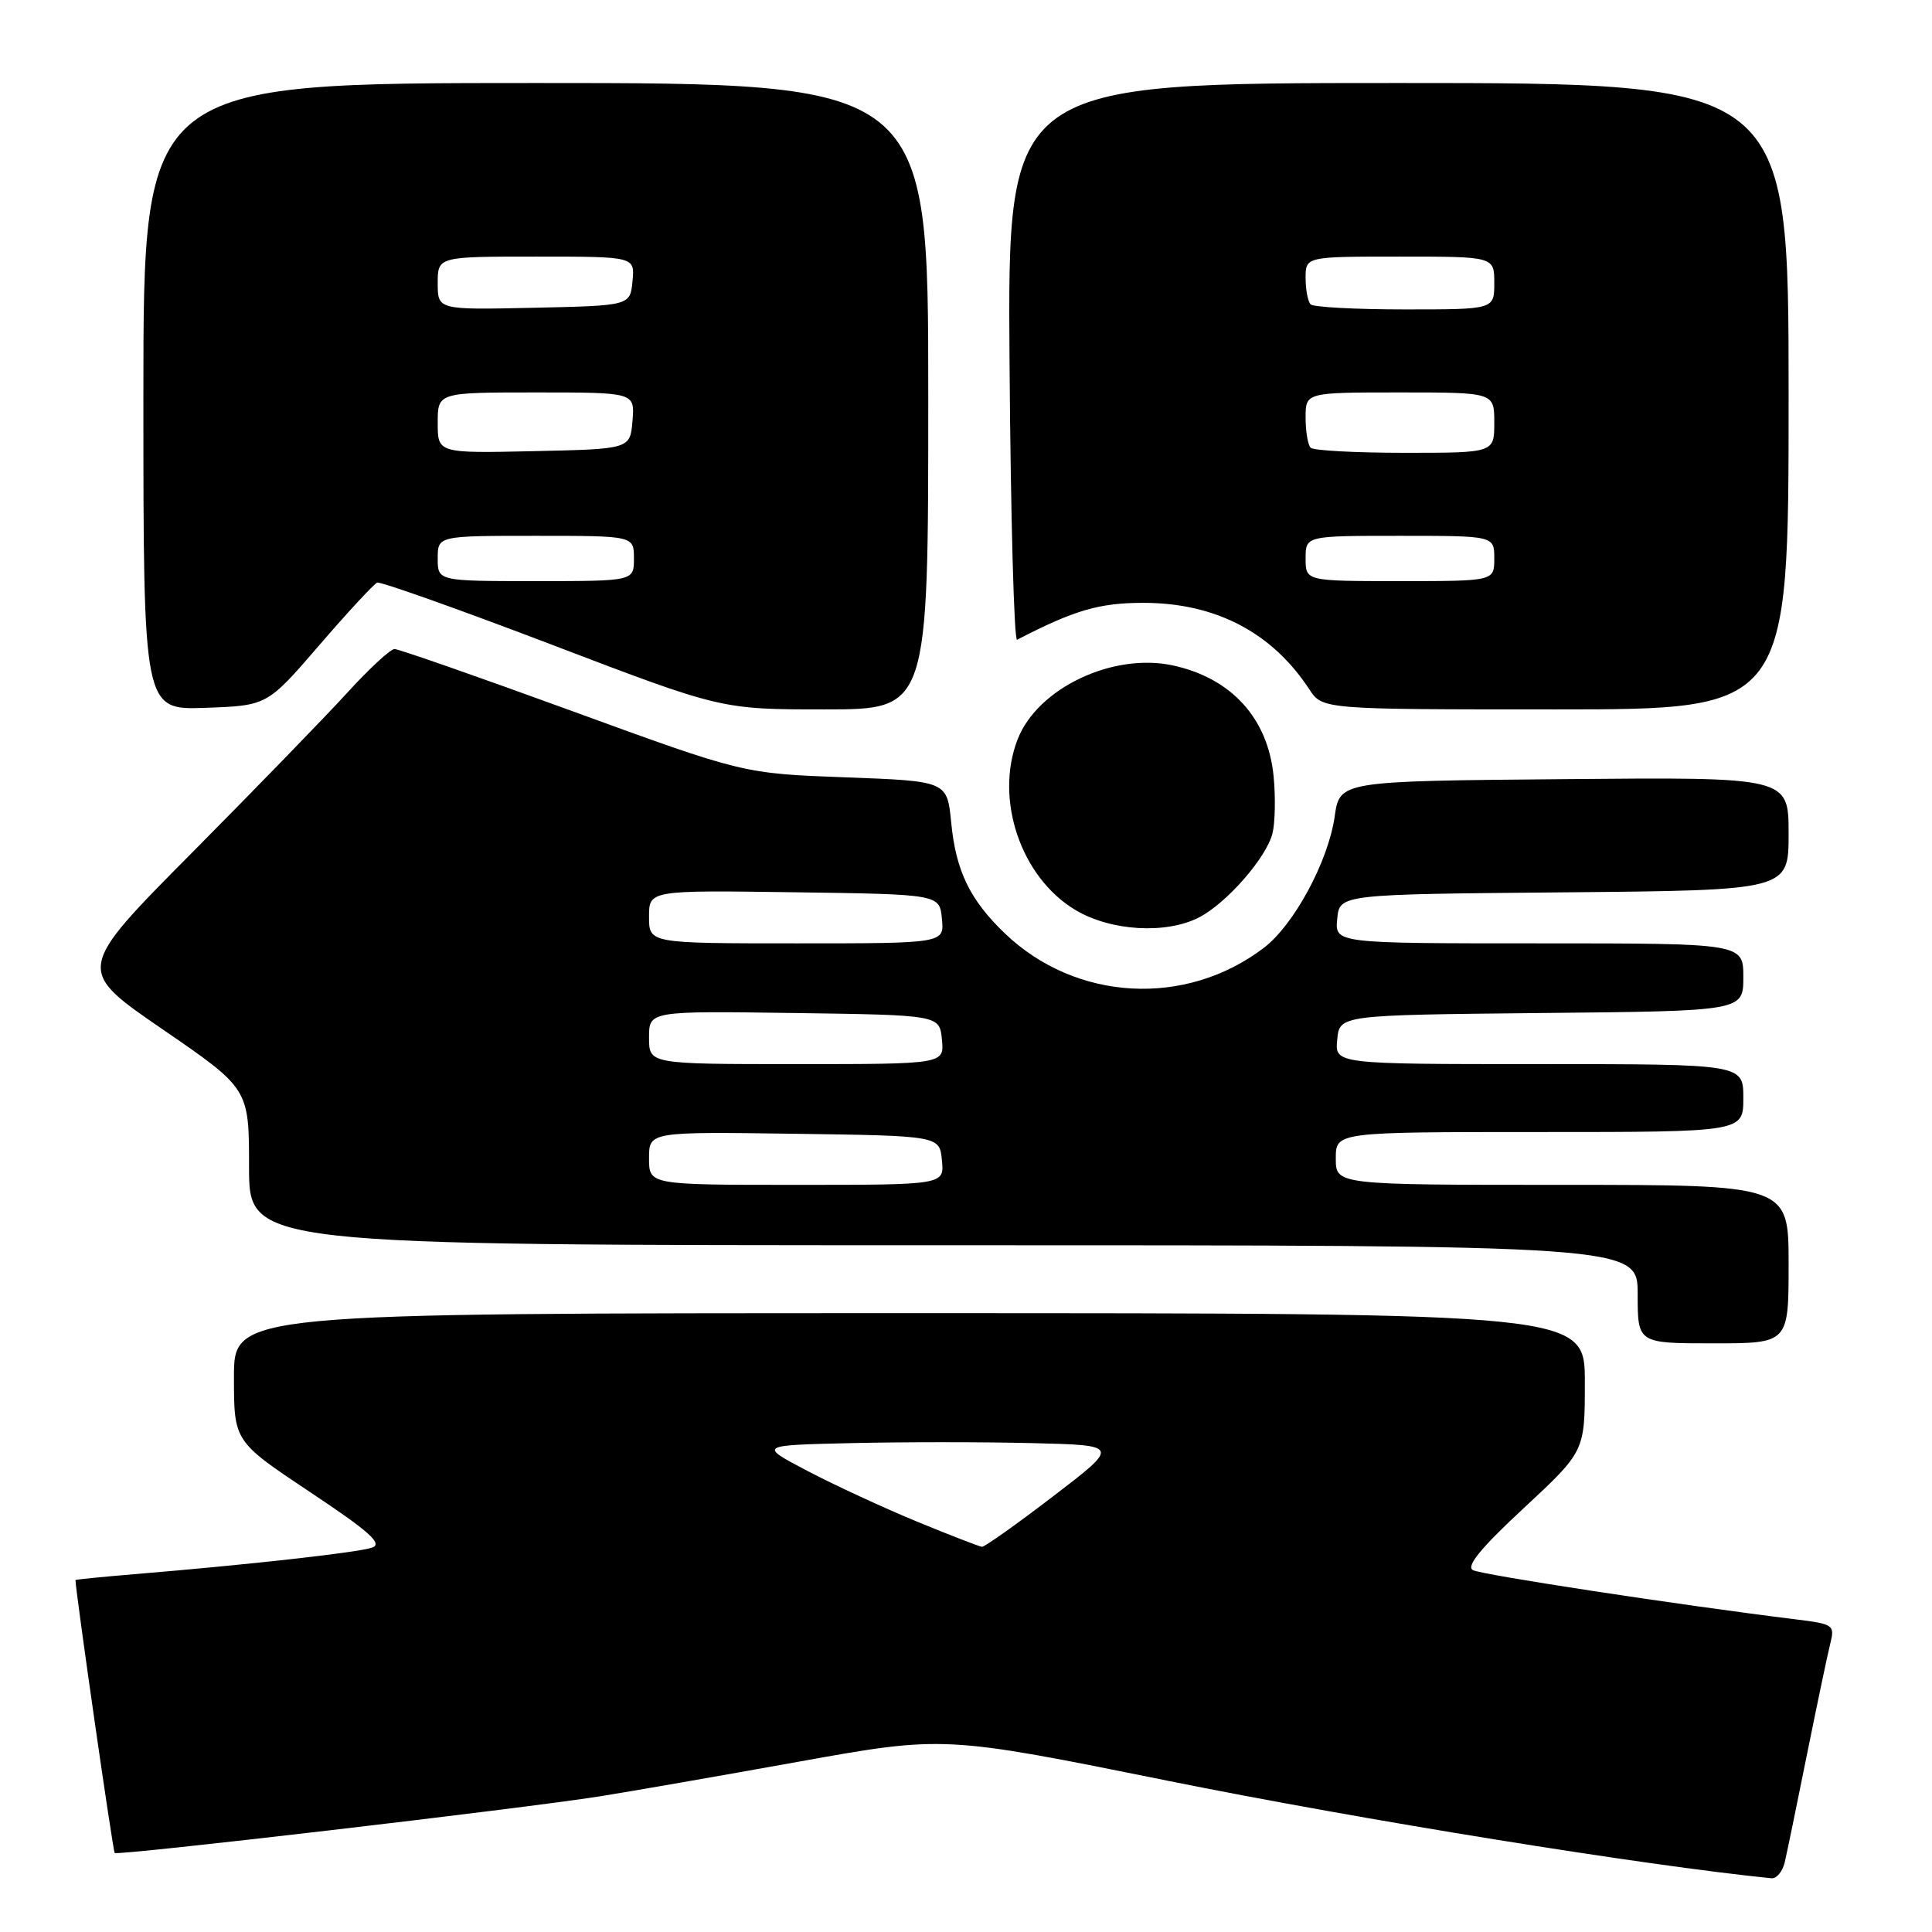 <?xml version="1.0" encoding="UTF-8" standalone="no"?>
<!DOCTYPE svg PUBLIC "-//W3C//DTD SVG 1.1//EN" "http://www.w3.org/Graphics/SVG/1.1/DTD/svg11.dtd" >
<svg xmlns="http://www.w3.org/2000/svg" xmlns:xlink="http://www.w3.org/1999/xlink" version="1.1" viewBox="0 0 256 256">
 <g >
 <path fill="currentColor"
d=" M 236.49 246.75 C 236.78 245.51 238.11 239.07 239.44 232.44 C 240.78 225.81 242.16 219.22 242.52 217.79 C 243.14 215.31 242.96 215.19 237.83 214.56 C 222.58 212.68 196.33 208.68 195.17 208.05 C 194.23 207.54 196.23 205.10 201.92 199.82 C 210.00 192.31 210.00 192.31 210.00 183.15 C 210.00 174.00 210.00 174.00 120.50 174.00 C 31.00 174.00 31.00 174.00 31.00 182.49 C 31.00 190.99 31.00 190.99 41.07 197.70 C 48.94 202.93 50.75 204.55 49.32 205.06 C 47.54 205.70 33.12 207.32 17.75 208.59 C 13.49 208.95 10.00 209.29 10.00 209.37 C 10.06 211.18 14.96 245.30 15.20 245.53 C 15.59 245.92 68.81 239.70 79.51 238.02 C 83.35 237.41 95.18 235.35 105.79 233.44 C 125.08 229.97 125.08 229.97 154.79 235.97 C 180.41 241.14 217.88 247.19 234.73 248.88 C 235.41 248.94 236.20 247.99 236.49 246.75 Z  M 237.00 167.50 C 237.00 157.00 237.00 157.00 207.00 157.00 C 177.00 157.00 177.00 157.00 177.00 153.50 C 177.00 150.00 177.00 150.00 204.00 150.00 C 231.00 150.00 231.00 150.00 231.00 145.50 C 231.00 141.00 231.00 141.00 203.94 141.00 C 176.87 141.00 176.87 141.00 177.19 137.75 C 177.50 134.50 177.50 134.50 204.25 134.23 C 231.00 133.97 231.00 133.97 231.00 129.48 C 231.00 125.00 231.00 125.00 203.94 125.00 C 176.87 125.00 176.87 125.00 177.19 121.75 C 177.50 118.50 177.50 118.50 207.25 118.24 C 237.00 117.97 237.00 117.97 237.00 110.47 C 237.00 102.97 237.00 102.97 207.26 103.24 C 177.52 103.50 177.52 103.50 176.85 108.20 C 176.00 114.14 171.47 122.54 167.47 125.59 C 157.11 133.49 142.56 132.69 133.16 123.69 C 128.53 119.26 126.66 115.41 126.04 109.00 C 125.50 103.50 125.50 103.50 112.00 103.00 C 98.50 102.50 98.50 102.50 75.89 94.25 C 63.45 89.71 52.83 86.00 52.28 86.00 C 51.74 86.00 48.93 88.59 46.05 91.75 C 43.17 94.91 33.89 104.47 25.43 113.00 C 10.05 128.50 10.05 128.50 21.53 136.38 C 33.00 144.25 33.00 144.25 33.00 154.63 C 33.00 165.00 33.00 165.00 125.00 165.00 C 217.00 165.00 217.00 165.00 217.00 171.50 C 217.00 178.00 217.00 178.00 227.00 178.00 C 237.00 178.00 237.00 178.00 237.00 167.50 Z  M 158.90 121.55 C 162.55 119.66 167.80 113.65 168.61 110.43 C 168.96 109.03 169.03 105.63 168.76 102.87 C 168.02 95.20 163.19 89.87 155.45 88.18 C 147.46 86.44 137.47 91.19 134.84 97.97 C 131.76 105.90 135.26 116.24 142.48 120.57 C 147.16 123.38 154.52 123.82 158.90 121.55 Z  M 42.30 85.50 C 46.09 81.10 49.55 77.37 49.98 77.20 C 50.42 77.04 60.86 80.75 73.18 85.45 C 95.58 94.00 95.58 94.00 109.29 94.00 C 123.00 94.00 123.00 94.00 123.00 52.50 C 123.00 11.00 123.00 11.00 71.00 11.00 C 19.00 11.00 19.00 11.00 19.00 52.54 C 19.00 94.08 19.00 94.08 27.20 93.79 C 35.40 93.50 35.40 93.50 42.30 85.50 Z  M 237.00 52.50 C 237.00 11.00 237.00 11.00 185.25 11.00 C 133.50 11.00 133.50 11.00 133.77 48.07 C 133.92 68.47 134.37 84.98 134.77 84.77 C 142.36 80.84 145.66 79.88 151.50 79.88 C 161.04 79.88 168.53 83.78 173.48 91.32 C 175.23 94.00 175.23 94.00 206.12 94.00 C 237.00 94.00 237.00 94.00 237.00 52.50 Z  M 121.50 201.62 C 117.10 199.80 110.58 196.79 107.00 194.91 C 100.50 191.50 100.50 191.50 112.81 191.22 C 119.58 191.06 130.35 191.06 136.75 191.22 C 148.39 191.50 148.39 191.50 139.57 198.25 C 134.72 201.96 130.47 204.98 130.12 204.96 C 129.78 204.93 125.90 203.43 121.50 201.62 Z  M 86.00 153.48 C 86.00 149.96 86.00 149.96 105.25 150.23 C 124.50 150.50 124.50 150.50 124.81 153.75 C 125.13 157.00 125.13 157.00 105.56 157.00 C 86.00 157.00 86.00 157.00 86.00 153.48 Z  M 86.00 137.48 C 86.00 133.96 86.00 133.96 105.25 134.23 C 124.50 134.50 124.50 134.50 124.81 137.75 C 125.13 141.00 125.13 141.00 105.56 141.00 C 86.00 141.00 86.00 141.00 86.00 137.48 Z  M 86.00 121.48 C 86.00 117.96 86.00 117.96 105.25 118.23 C 124.50 118.50 124.50 118.50 124.81 121.75 C 125.13 125.00 125.13 125.00 105.56 125.00 C 86.00 125.00 86.00 125.00 86.00 121.48 Z  M 58.00 74.00 C 58.00 71.00 58.00 71.00 71.00 71.00 C 84.00 71.00 84.00 71.00 84.00 74.00 C 84.00 77.00 84.00 77.00 71.00 77.00 C 58.00 77.00 58.00 77.00 58.00 74.00 Z  M 58.00 56.03 C 58.00 52.00 58.00 52.00 71.06 52.00 C 84.12 52.00 84.12 52.00 83.81 55.75 C 83.50 59.50 83.50 59.50 70.75 59.78 C 58.00 60.06 58.00 60.06 58.00 56.03 Z  M 58.00 37.53 C 58.00 34.00 58.00 34.00 71.06 34.00 C 84.13 34.00 84.13 34.00 83.81 37.25 C 83.50 40.50 83.50 40.50 70.75 40.78 C 58.00 41.06 58.00 41.06 58.00 37.53 Z  M 173.00 74.00 C 173.00 71.00 173.00 71.00 185.50 71.00 C 198.00 71.00 198.00 71.00 198.00 74.00 C 198.00 77.00 198.00 77.00 185.50 77.00 C 173.00 77.00 173.00 77.00 173.00 74.00 Z  M 173.67 59.33 C 173.30 58.97 173.00 57.17 173.00 55.33 C 173.00 52.00 173.00 52.00 185.50 52.00 C 198.00 52.00 198.00 52.00 198.00 56.00 C 198.00 60.00 198.00 60.00 186.17 60.00 C 179.66 60.00 174.03 59.70 173.67 59.33 Z  M 173.67 40.33 C 173.30 39.97 173.00 38.39 173.00 36.83 C 173.00 34.00 173.00 34.00 185.50 34.00 C 198.00 34.00 198.00 34.00 198.00 37.50 C 198.00 41.00 198.00 41.00 186.17 41.00 C 179.66 41.00 174.03 40.70 173.67 40.33 Z "/>
</g>
</svg>